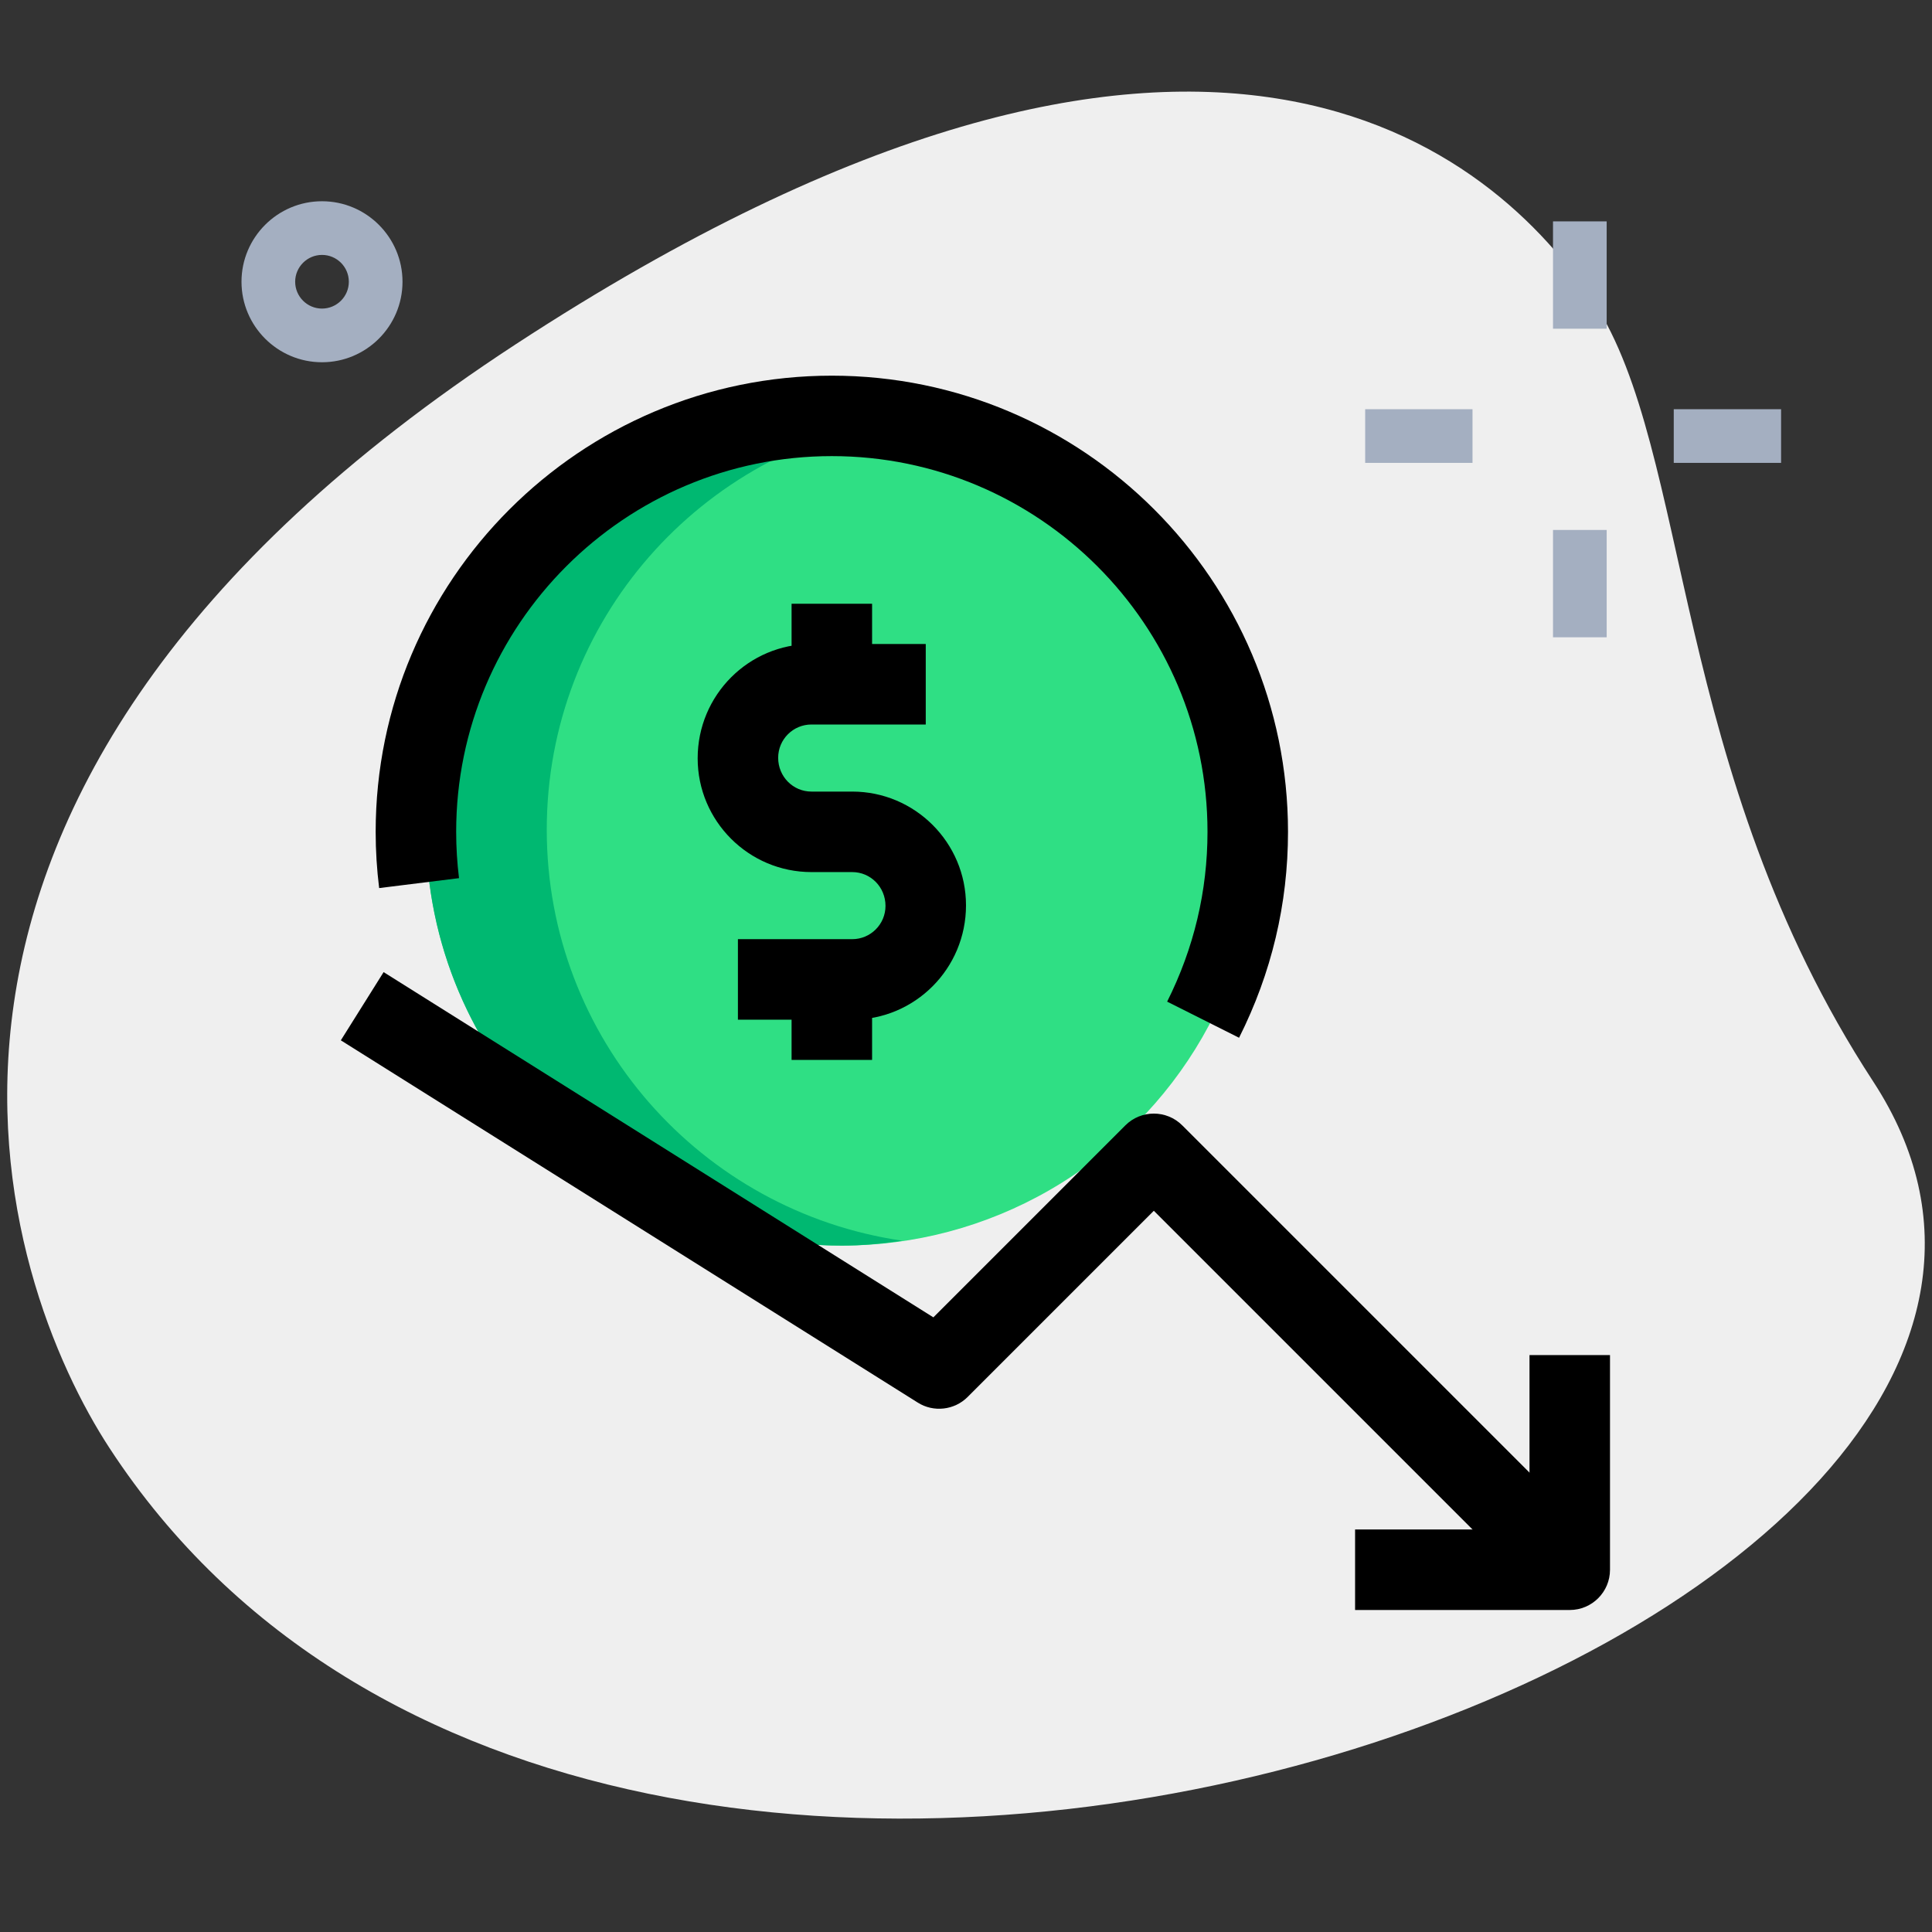 <svg enable-background="new 0 0 36 36" height="512" viewBox="0 0 36 36" width="512" xmlns="http://www.w3.org/2000/svg"><rect x="0" y="0" width="36" height="36" fill="#333333" stroke="none"/><g id="Layer_2"><g><path d="m34.904 20.152c-3.782-5.791-3.38-11.727-5.203-14.518s-7.256-7.603-20.093.782-9.572 17.5-7.566 20.569c9.388 14.373 39.561 3.423 32.862-6.833z" fill="#efefef"/></g></g><g id="color"><g><g><path d="m31.188 7.625h2v1h-2z" fill="#a4afc1"/></g><g><path d="m25.438 7.625h2v1h-2z" fill="#a4afc1"/></g><g><path d="m28.938 4.125h1v2h-1z" fill="#a4afc1"/></g><g><path d="m28.938 9.875h1v2h-1z" fill="#a4afc1"/></g></g><g><path d="m6 6.75c-.827 0-1.5-.673-1.5-1.5s.673-1.5 1.5-1.5 1.5.673 1.5 1.5-.673 1.5-1.5 1.5zm0-2c-.275 0-.5.224-.5.5s.225.5.5.5.5-.224.5-.5-.224-.5-.5-.5z" fill="#a4afc1"/></g><g><circle cx="15.688" cy="15.46" fill="#2fdf84" r="7.75"/></g><g><path d="m10.188 15.46c0-3.897 2.879-7.113 6.625-7.659-.368-.054-.742-.091-1.125-.091-4.28 0-7.75 3.47-7.75 7.75s3.47 7.75 7.75 7.75c.383 0 .757-.037 1.125-.091-3.746-.546-6.625-3.762-6.625-7.659z" fill="#00b871"/></g></g><g id="line"><g><path d="m23.088 19.337-1.34-.673c.499-.995.752-2.06.752-3.165 0-3.86-3.141-7-7-7s-7 3.14-7 7c0 .29.018.58.053.864l-1.488.185c-.043-.344-.065-.696-.065-1.048 0-4.687 3.814-8.5 8.5-8.5s8.5 3.813 8.5 8.5c0 1.341-.306 2.632-.912 3.837z"/></g><g><g><path d="m15.88 19h-2.13v-1.5h2.13c.342 0 .62-.278.62-.62 0-.352-.278-.63-.62-.63h-.76c-1.169 0-2.12-.951-2.12-2.12 0-1.179.951-2.13 2.12-2.13h2.13v1.5h-2.13c-.342 0-.62.278-.62.62 0 .352.278.63.62.63h.76c1.169 0 2.12.951 2.12 2.12 0 1.179-.951 2.13-2.12 2.13z"/></g><g><path d="m14.75 11.25h1.5v1.5h-1.5z"/></g><g><path d="m14.75 18.25h1.5v1.5h-1.5z"/></g></g><g><path d="m28.72 29.781-7.22-7.22-3.47 3.47c-.247.247-.636.29-.929.104l-10.75-6.75.797-1.271 10.244 6.433 3.577-3.577c.293-.293.768-.293 1.061 0l7.75 7.75z"/></g><g><path d="m29.25 30h-4v-1.5h3.25v-3.25h1.5v4c0 .414-.336.75-.75.75z"/></g></g></svg>